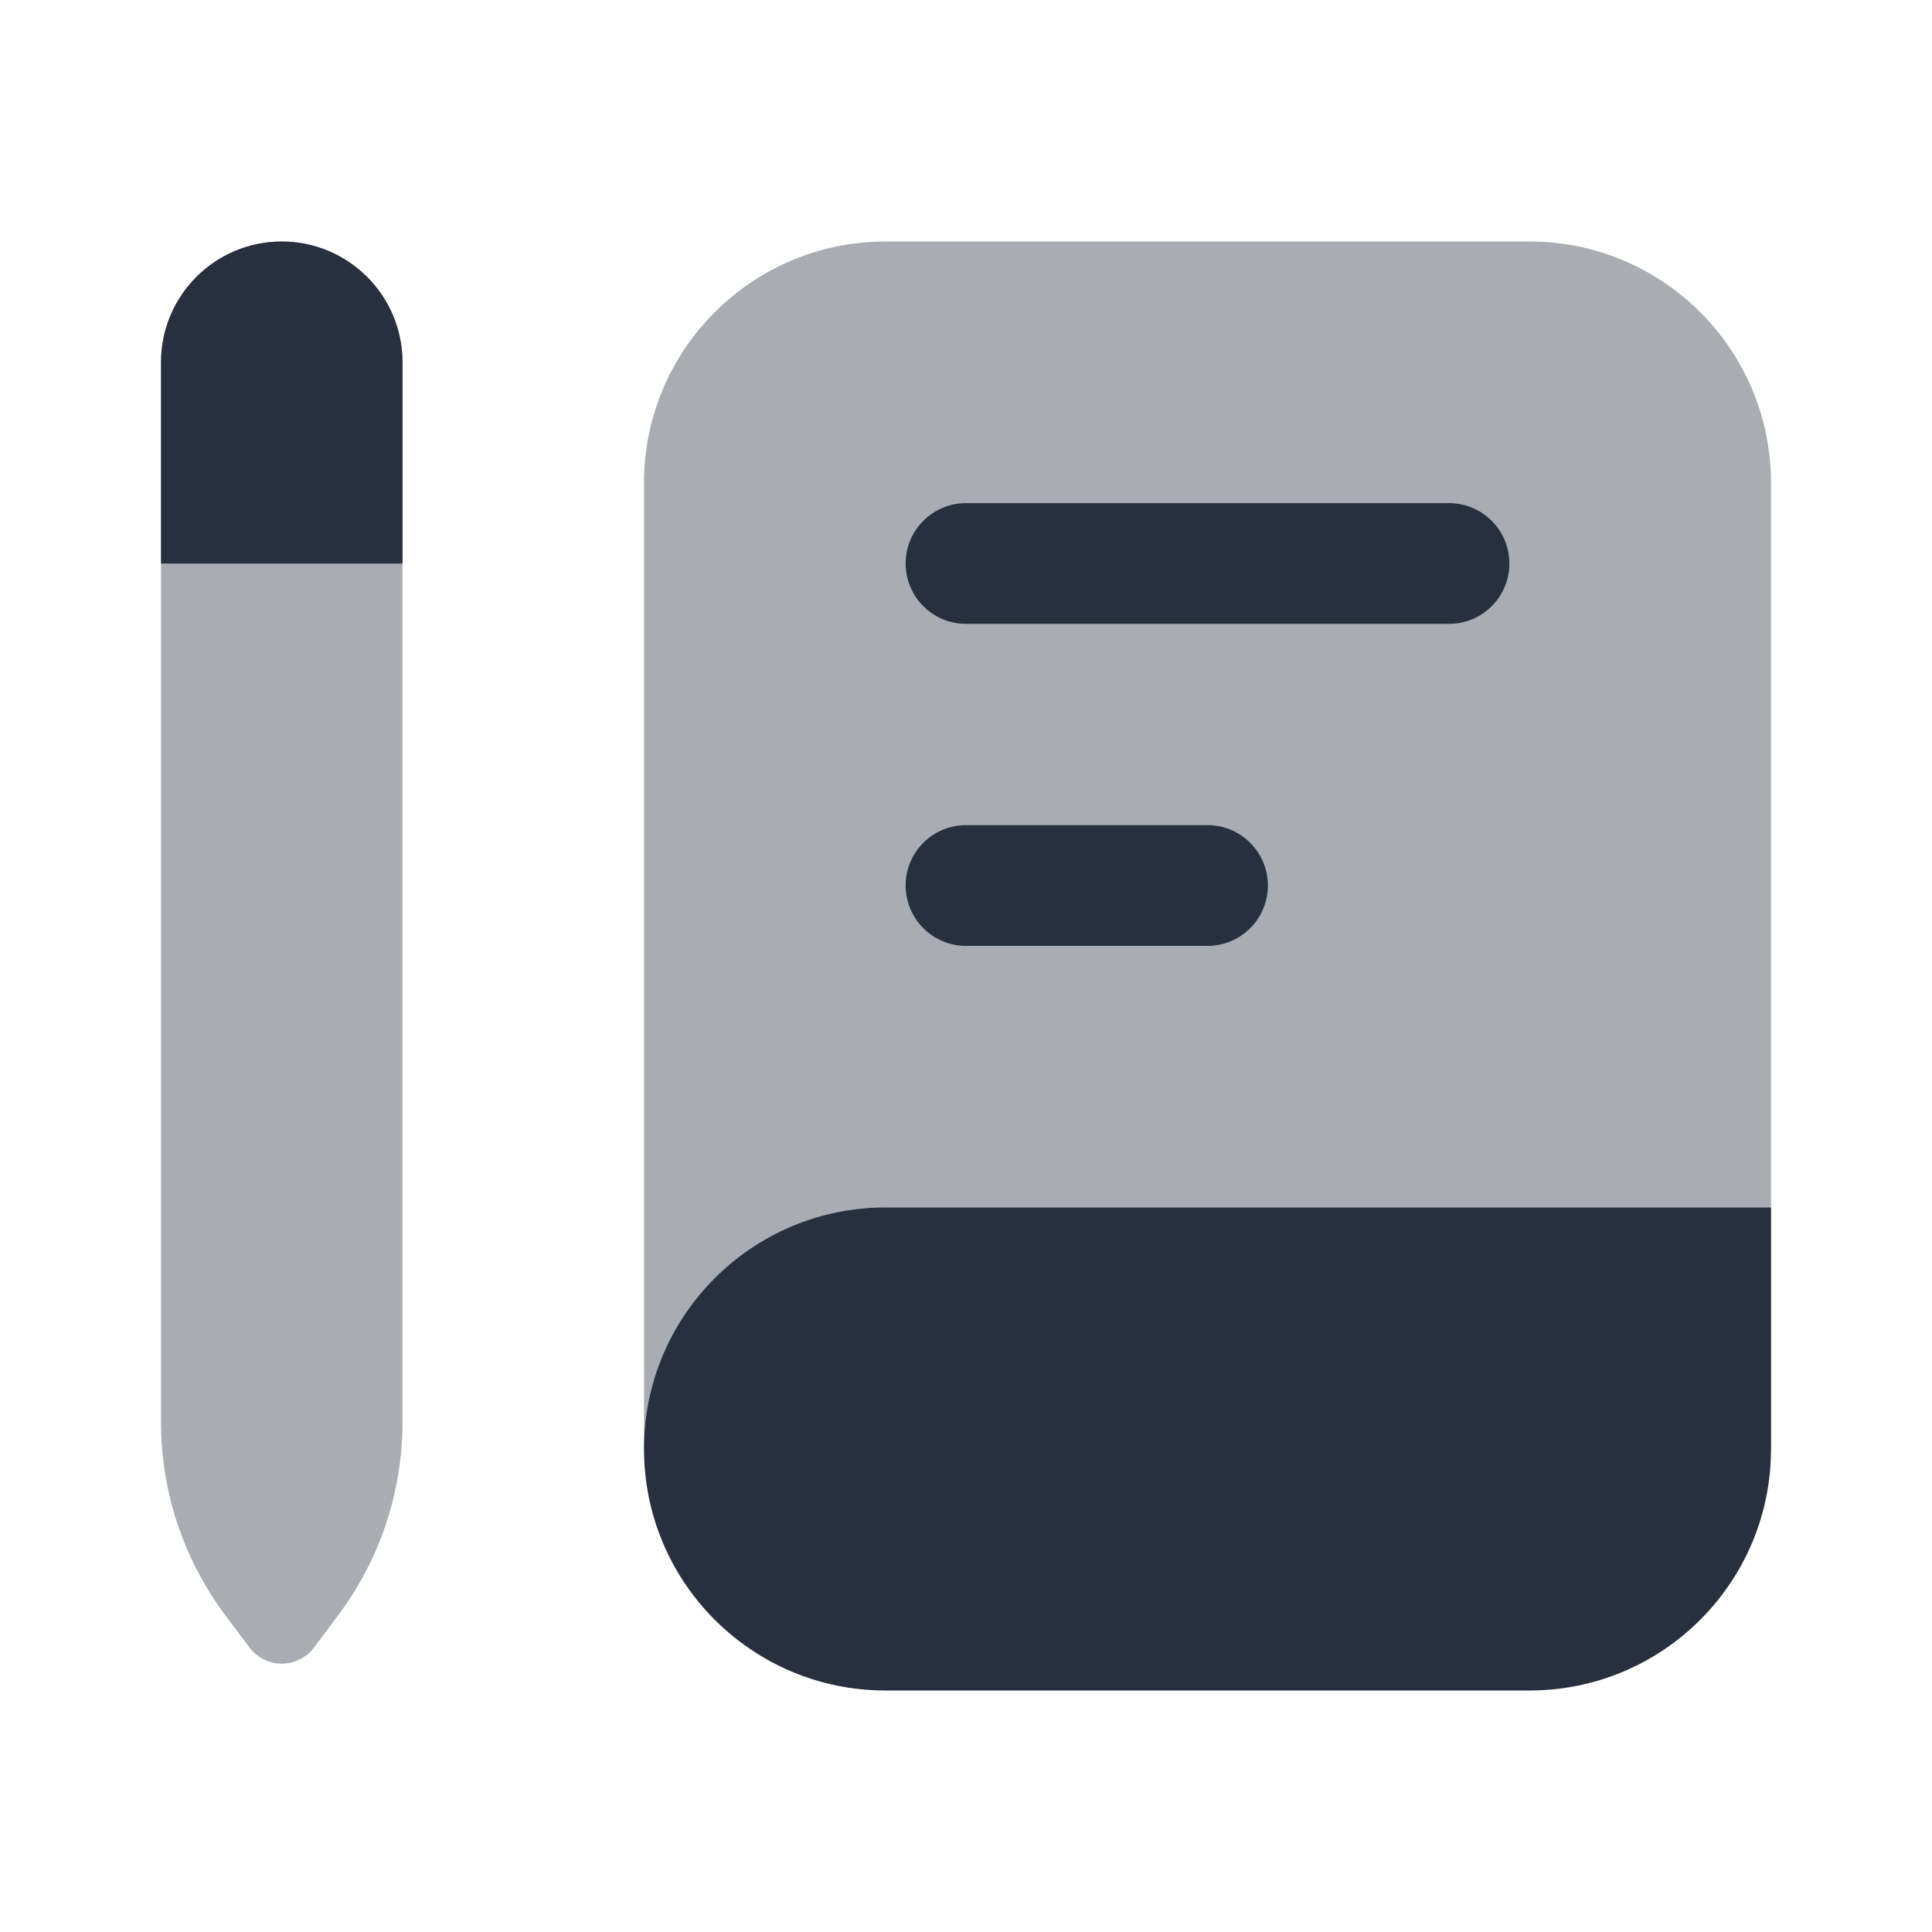 <svg width="24" height="24" viewBox="0 0 24 24" fill="none" xmlns="http://www.w3.org/2000/svg">
    <path opacity="0.4" d="M19 3H11C9.343 3 8 4.343 8 6V18H22V6C22 4.343 20.657 3 19 3Z" fill="#28303F"/>
    <path fill-rule="evenodd" clip-rule="evenodd"
          d="M11.25 7C11.25 6.586 11.586 6.25 12 6.25H18C18.414 6.25 18.75 6.586 18.75 7C18.75 7.414 18.414 7.75 18 7.75H12C11.586 7.75 11.25 7.414 11.25 7Z"
          fill="#28303F"/>
    <path fill-rule="evenodd" clip-rule="evenodd"
          d="M11.25 11C11.25 10.586 11.586 10.25 12 10.25H15C15.414 10.25 15.75 10.586 15.75 11C15.75 11.414 15.414 11.75 15 11.75H12C11.586 11.75 11.25 11.414 11.25 11Z"
          fill="#28303F"/>
    <path d="M8 18C8 16.343 9.343 15 11 15H22V18C22 19.657 20.657 21 19 21H11C9.343 21 8 19.657 8 18Z"
          fill="#28303F"/>
    <path opacity="0.4"
          d="M2 4.5C2 3.672 2.672 3 3.5 3V3C4.328 3 5 3.672 5 4.5V17.667C5 18.532 4.719 19.374 4.2 20.067L3.9 20.467C3.7 20.733 3.3 20.733 3.1 20.467L2.8 20.067C2.281 19.374 2 18.532 2 17.667V4.5Z"
          fill="#28303F"/>
    <path d="M5 7H2V4.5C2 3.672 2.672 3 3.5 3C4.328 3 5 3.672 5 4.5V7Z" fill="#28303F"/>
</svg>
